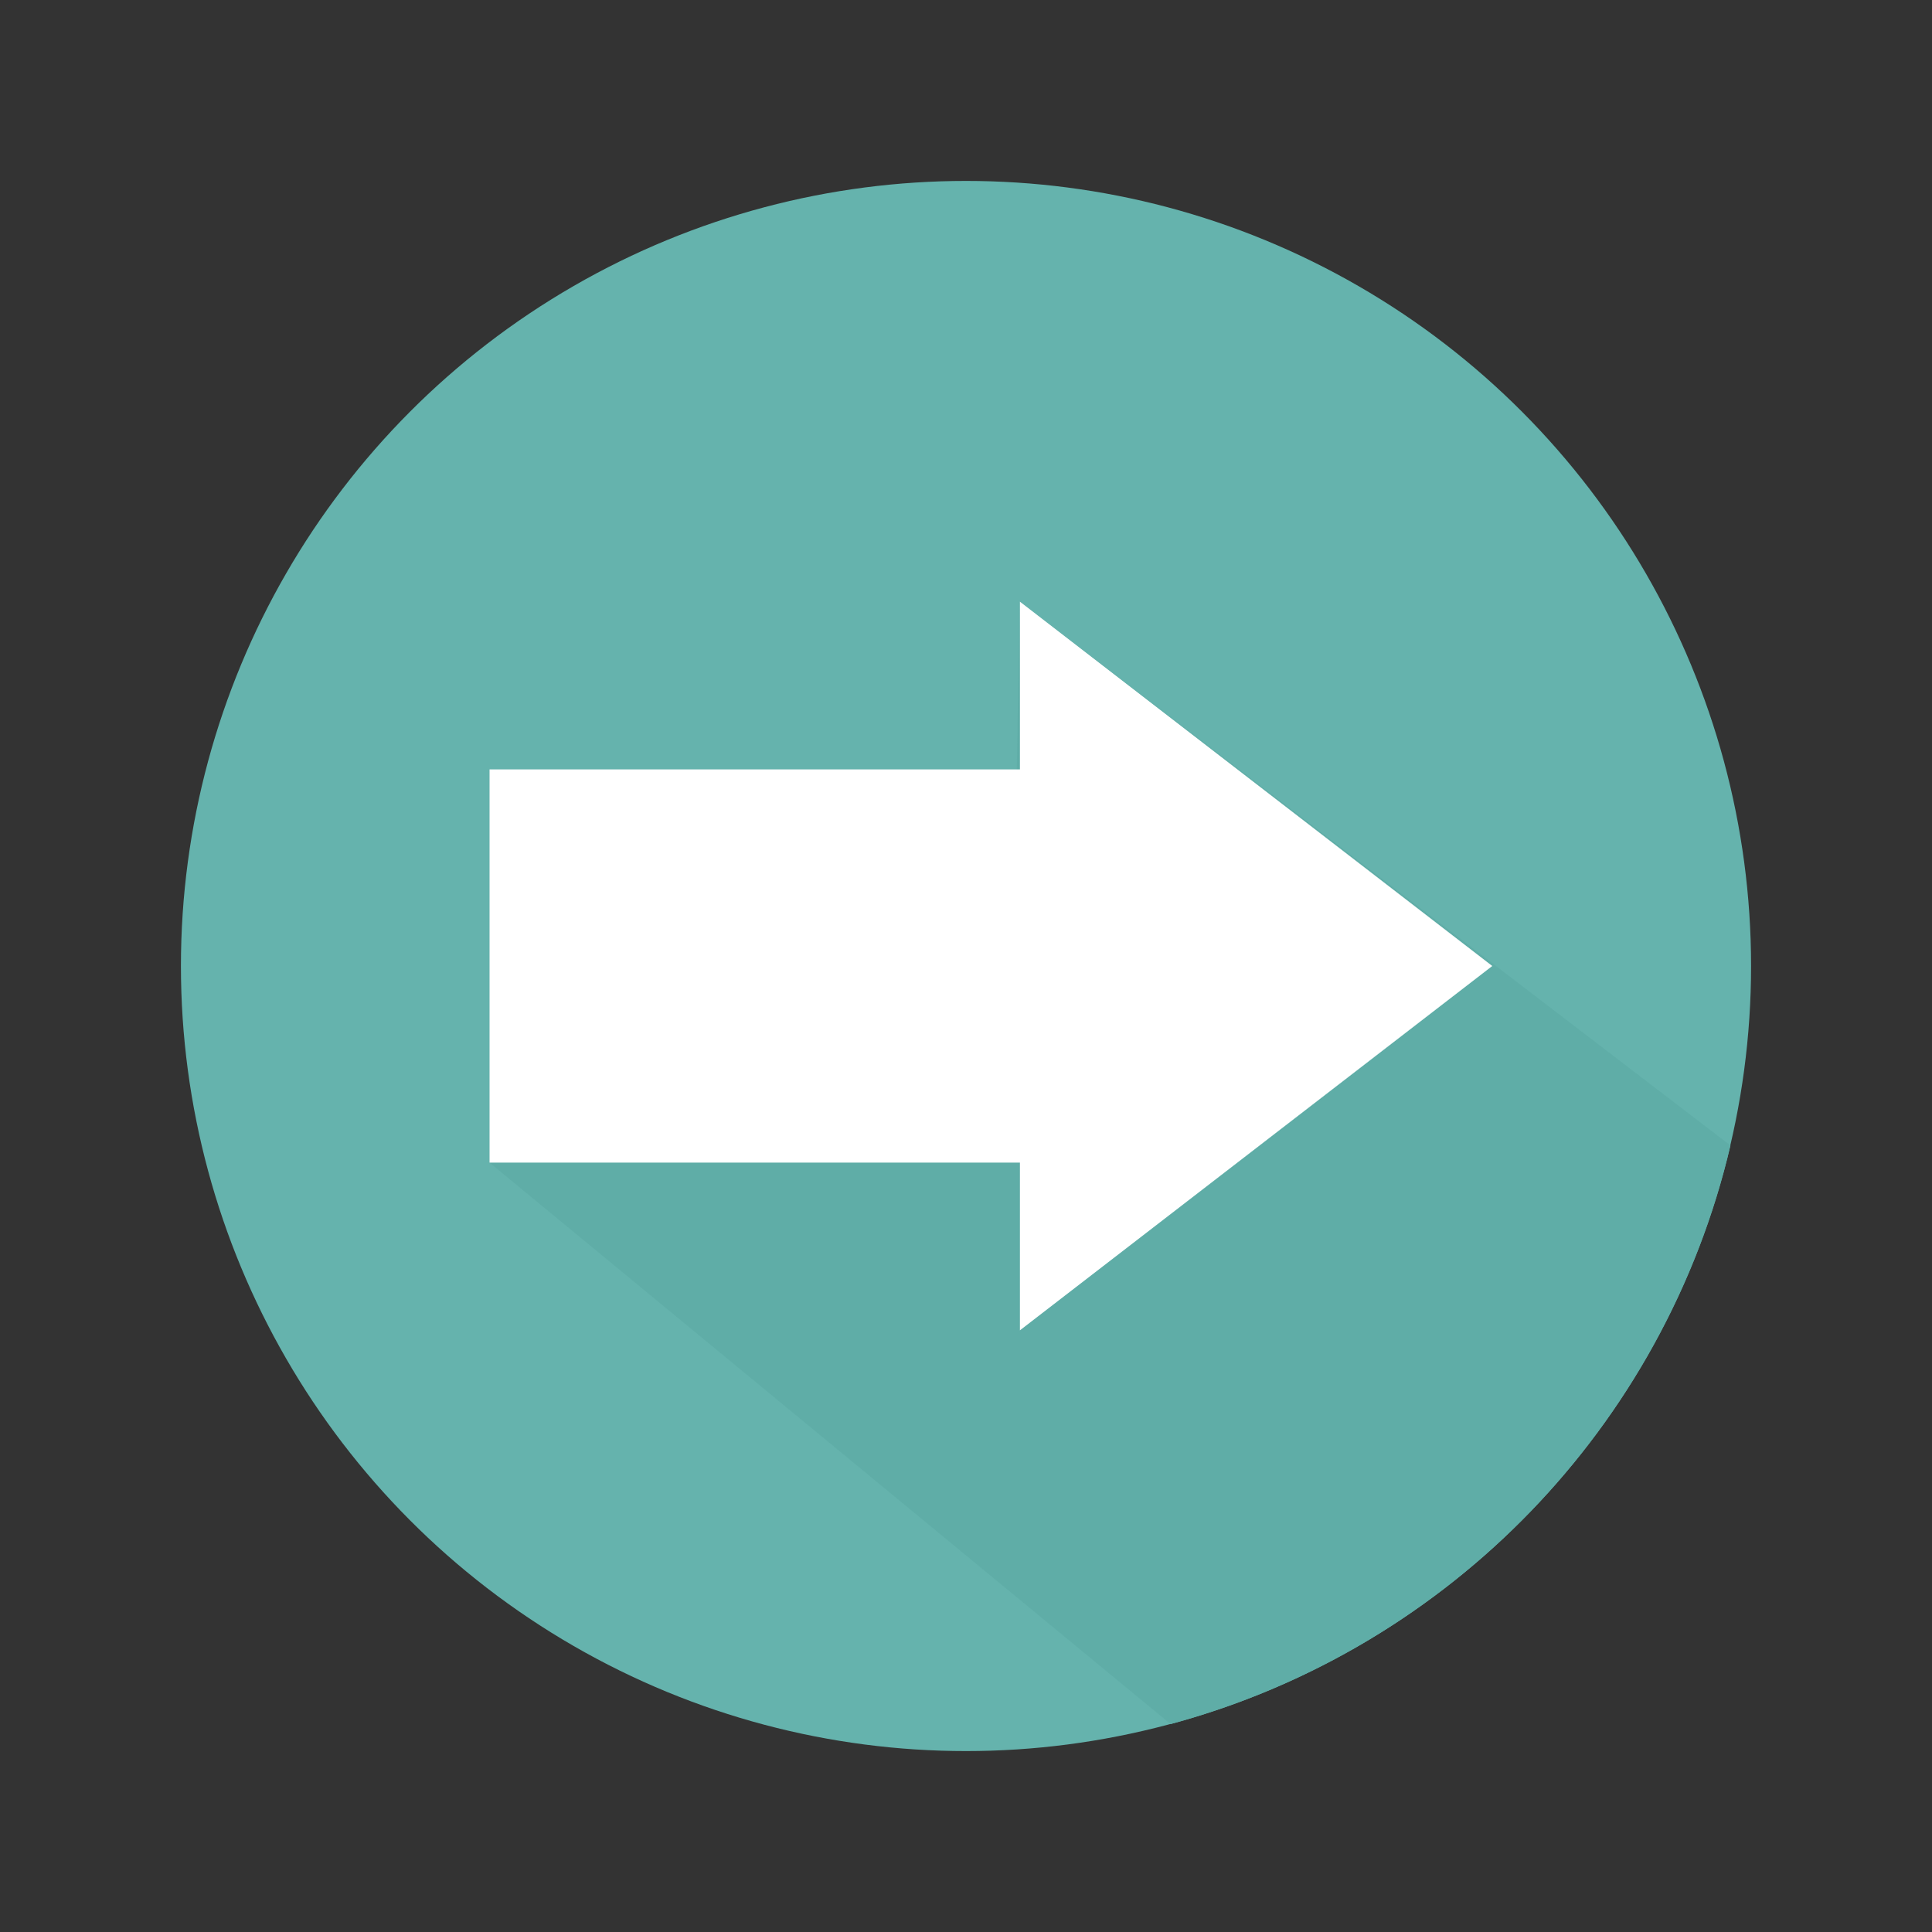 <?xml version="1.0" encoding="utf-8"?>
<!-- Generator: Adobe Illustrator 15.0.0, SVG Export Plug-In . SVG Version: 6.00 Build 0)  -->
<!DOCTYPE svg PUBLIC "-//W3C//DTD SVG 1.1//EN" "http://www.w3.org/Graphics/SVG/1.1/DTD/svg11.dtd">
<svg version="1.1" id="Capa_1" xmlns="http://www.w3.org/2000/svg" xmlns:xlink="http://www.w3.org/1999/xlink" x="0px" y="0px"
	 width="600px" height="600px" viewBox="0 0 600 600" enable-background="new 0 0 600 600" xml:space="preserve">
<rect x="0" y="0" width="600" height="600" fill="#333333" stroke="none"/>
<g>
	<circle fill="#65B3AD" cx="300" cy="300" r="243.811"/>
	<path fill="#65B3AD" d="M537.404,355.73L316.748,186.858l-1.252,66.722L152.035,361.062l211.504,174.365
		C449.703,512.229,516.994,443.004,537.404,355.73z"/>
	<path opacity="0.37" fill="#56A49E" d="M537.404,355.73L316.748,186.858l-1.252,66.722L152.035,361.062l211.504,174.365
		C449.703,512.229,516.994,443.004,537.404,355.73z"/>
	<polygon fill="#FFFFFF" points="463.439,300 316.748,186.858 316.748,238.938 152.035,238.938 152.035,361.062 316.748,361.062 
		316.748,413.142 	"/>
</g>
</svg>
